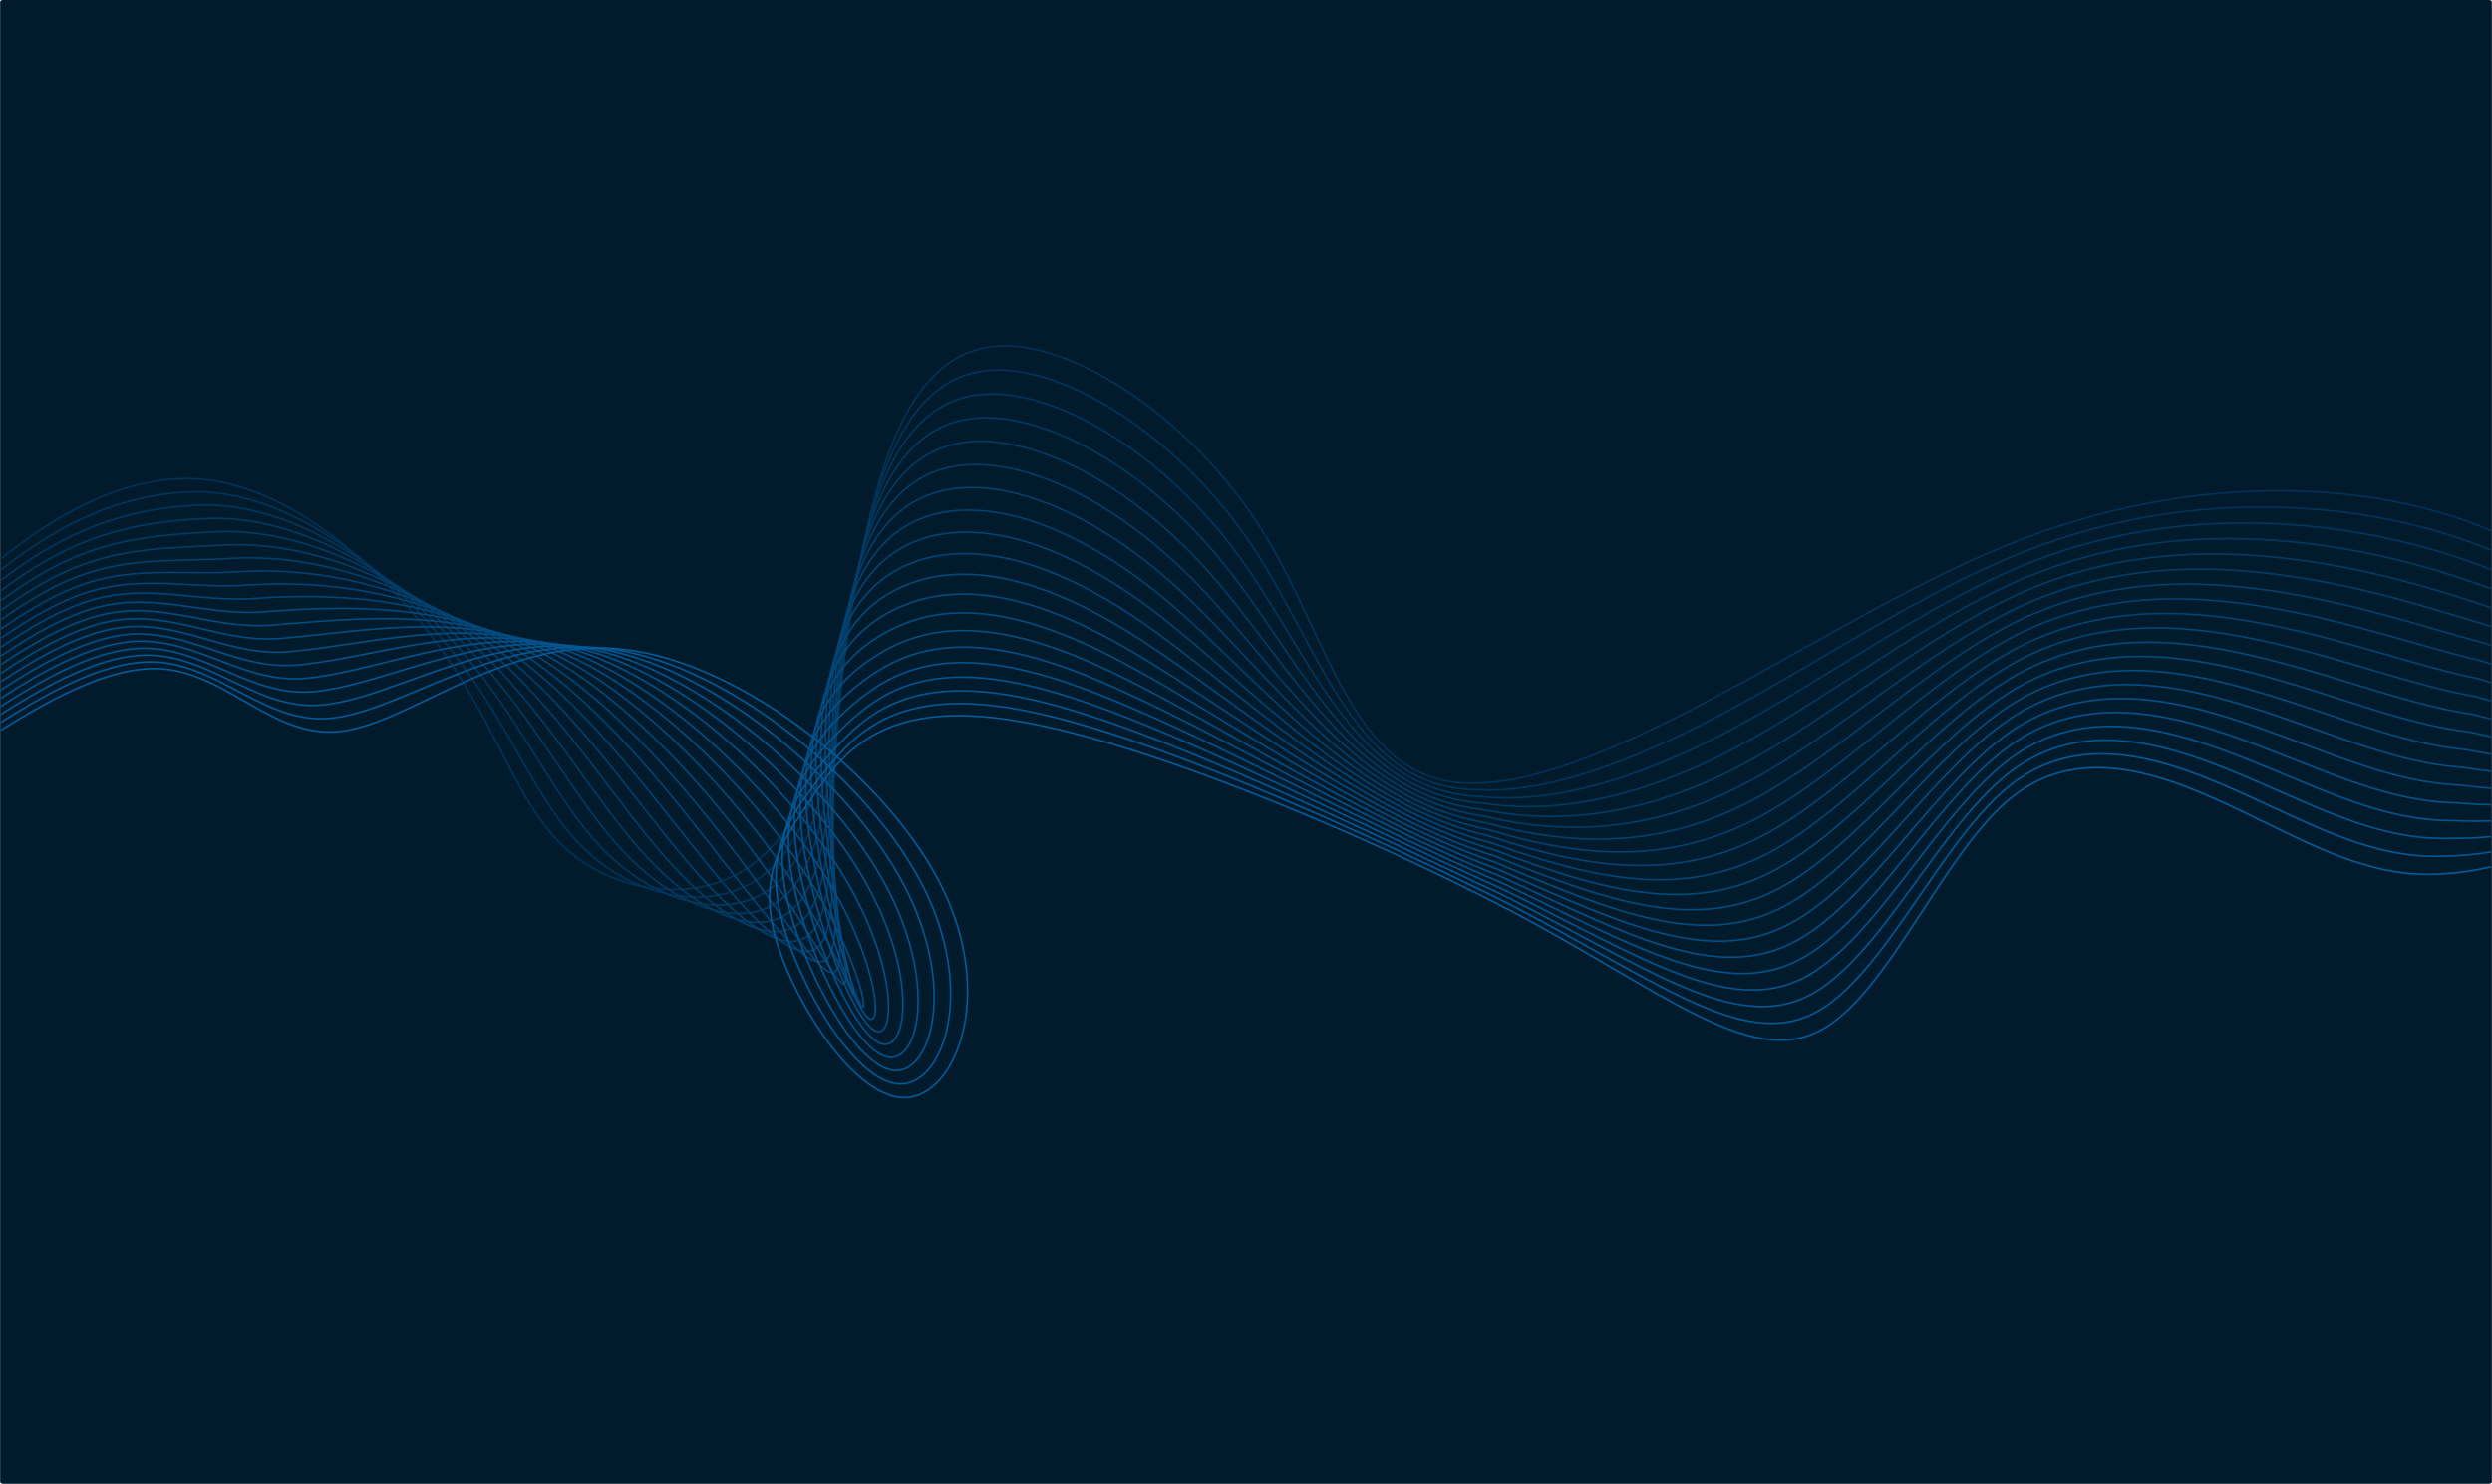 <?xml version="1.0" encoding="UTF-8"?>
<!DOCTYPE svg PUBLIC "-//W3C//DTD SVG 1.1//EN" "http://www.w3.org/Graphics/SVG/1.1/DTD/svg11.dtd">
<!-- Creator: CorelDRAW Standard 2020 -->
<svg xmlns="http://www.w3.org/2000/svg" xml:space="preserve" width="1827px" height="1088px" version="1.1" style="shape-rendering:geometricPrecision; text-rendering:geometricPrecision; image-rendering:optimizeQuality; fill-rule:evenodd; clip-rule:evenodd"
viewBox="0 0 1648.544 981.834"
 xmlns:xlink="http://www.w3.org/1999/xlink"
 xmlns:xodm="http://www.corel.com/coreldraw/odm/2003">
 <defs>
  <style type="text/css">
   <![CDATA[
    .str0 {stroke:#011B2D;stroke-width:1.066;stroke-miterlimit:22.926}
    .str1 {stroke:#023256;stroke-width:1.066;stroke-miterlimit:22.926}
    .str2 {stroke:#023459;stroke-width:1.066;stroke-miterlimit:22.926}
    .str3 {stroke:#02365D;stroke-width:1.066;stroke-miterlimit:22.926}
    .str4 {stroke:#023960;stroke-width:1.066;stroke-miterlimit:22.926}
    .str5 {stroke:#023B64;stroke-width:1.066;stroke-miterlimit:22.926}
    .str6 {stroke:#023D68;stroke-width:1.066;stroke-miterlimit:22.926}
    .str7 {stroke:#023F6B;stroke-width:1.066;stroke-miterlimit:22.926}
    .str8 {stroke:#02416F;stroke-width:1.066;stroke-miterlimit:22.926}
    .str9 {stroke:#024373;stroke-width:1.066;stroke-miterlimit:22.926}
    .str10 {stroke:#024576;stroke-width:1.066;stroke-miterlimit:22.926}
    .str11 {stroke:#03487A;stroke-width:1.066;stroke-miterlimit:22.926}
    .str12 {stroke:#034A7D;stroke-width:1.066;stroke-miterlimit:22.926}
    .str13 {stroke:#034C81;stroke-width:1.066;stroke-miterlimit:22.926}
    .str14 {stroke:#034E85;stroke-width:1.066;stroke-miterlimit:22.926}
    .str15 {stroke:#035088;stroke-width:1.066;stroke-miterlimit:22.926}
    .str16 {stroke:#03528C;stroke-width:1.066;stroke-miterlimit:22.926}
    .str17 {stroke:#035490;stroke-width:1.066;stroke-miterlimit:22.926}
    .str18 {stroke:#035793;stroke-width:1.066;stroke-miterlimit:22.926}
    .str19 {stroke:#035997;stroke-width:1.066;stroke-miterlimit:22.926}
    .str20 {stroke:#035B9A;stroke-width:1.066;stroke-miterlimit:22.926}
    .fil1 {fill:none}
    .fil0 {fill:#011B2D}
   ]]>
  </style>
 </defs>
 <g id="Warstwa_x0020_1">
  <rect class="fil0 str0" x="0.532" y="0.533" width="1647.478" height="980.769" rx="1.539" ry="0.65"/>
  <g id="_1507402472">
   <path class="fil1 str1" d="M0.533 369.768c5.868,-4.665 11.719,-9.091 17.549,-13.228 34.838,-24.721 68.924,-39.144 103.539,-39.826 67.038,-1.019 134.047,60.877 172.915,116.731 38.869,55.853 49.598,105.666 86.286,133.559 36.686,27.893 99.33,33.868 134.603,-12.487 35.273,-46.355 43.175,-145.038 60.64,-215.683 17.466,-70.645 44.495,-113.252 94.312,-109.794 49.817,3.457 122.421,52.978 166.561,125.234 44.139,72.256 59.815,167.248 139.814,163.891 42.483,-0.336 99.352,-25.342 162.298,-59.171 62.947,-33.828 131.972,-76.48 198.117,-101.956 66.146,-25.477 129.413,-33.779 184.239,-31.994 50.192,1.633 93.307,11.721 126.605,26.205"/>
   <path class="fil1 str2" d="M0.533 377.022c7.452,-5.764 14.856,-11.119 22.2,-15.955 35.34,-23.274 69.272,-34.555 104.459,-35.568 65.989,-1.331 132.702,54.321 173.656,107.758 40.955,53.437 56.153,104.659 92.744,134.835 36.591,30.176 94.576,39.305 126.253,-4.532 31.677,-43.837 37.045,-140.641 52.932,-209.798 15.887,-69.157 42.293,-110.667 90.536,-108.921 48.242,1.745 118.32,46.745 164.6,115.836 46.279,69.09 68.76,162.268 149.975,161.899 45.575,2.501 102.444,-18.554 164.522,-51.819 62.079,-33.264 129.368,-78.741 194.485,-104.788 65.117,-26.047 128.064,-32.665 182.51,-29.772 50.963,2.709 94.479,13.752 128.606,27.948"/>
   <path class="fil1 str3" d="M0.533 384.025c9.055,-6.838 18.015,-13.051 26.851,-18.431 35.842,-21.826 69.62,-29.966 105.379,-31.309 64.94,-1.645 131.356,47.765 174.397,98.785 43.041,51.02 62.707,103.652 99.203,136.11 36.495,32.458 89.82,44.743 117.901,3.424 28.08,-41.32 30.916,-136.244 45.224,-203.913 14.31,-67.67 40.093,-108.083 86.761,-108.049 46.667,0.033 114.22,40.514 162.639,106.438 48.419,65.923 77.706,157.289 160.137,159.908 48.667,5.337 105.535,-11.765 166.745,-44.467 61.211,-32.701 126.763,-81.003 190.853,-107.621 64.089,-26.617 126.715,-31.551 180.781,-27.548 51.699,3.826 95.571,15.825 130.607,29.575"/>
   <path class="fil1 str4" d="M0.533 390.81c10.678,-7.898 21.199,-14.912 31.501,-20.689 36.344,-20.378 69.969,-25.376 106.3,-27.05 63.891,-1.958 130.011,41.208 175.138,89.812 45.127,48.603 69.261,102.645 105.662,137.385 36.399,34.741 85.065,50.181 109.549,11.379 24.484,-38.802 24.786,-131.847 37.517,-198.027 12.731,-66.182 37.89,-105.498 82.984,-107.177 45.094,-1.678 110.12,34.282 160.679,97.04 50.559,62.757 86.652,152.31 170.299,157.916 51.759,8.174 108.626,-4.976 168.968,-37.114 60.342,-32.138 124.159,-83.265 187.22,-110.453 63.062,-27.188 125.368,-30.439 179.054,-25.327 52.394,4.989 96.577,17.941 132.607,31.078"/>
   <path class="fil1 str5" d="M0.533 397.404c12.32,-8.95 24.408,-16.721 36.152,-22.755 36.846,-18.93 70.317,-20.788 107.22,-22.791 62.841,-2.271 128.666,34.652 175.879,80.838 47.213,46.187 75.816,101.638 112.12,138.661 36.304,37.024 80.311,55.619 101.198,19.334 20.888,-36.285 18.657,-127.45 29.809,-192.142 11.153,-64.693 35.69,-102.913 79.209,-106.304 43.519,-3.39 106.019,28.05 158.718,87.641 52.699,59.591 95.597,147.332 180.46,155.925 54.851,11.01 111.719,1.812 171.192,-29.762 59.474,-31.574 121.555,-85.526 183.588,-113.285 62.033,-27.759 124.019,-29.325 177.325,-23.104 53.047,6.19 97.498,20.092 134.608,32.444"/>
   <path class="fil1 str6" d="M0.533 403.827c13.983,-9.998 27.643,-18.49 40.802,-24.65 37.349,-17.484 70.666,-16.2 108.141,-18.533 61.792,-2.585 127.32,28.094 176.62,71.865 49.299,43.77 82.37,100.63 118.579,139.936 36.208,39.306 75.555,61.056 92.846,27.289 17.292,-33.767 12.527,-123.053 22.102,-186.257 9.574,-63.205 33.488,-100.329 75.433,-105.431 41.944,-5.102 101.919,21.818 156.758,78.243 54.838,56.424 104.541,142.353 190.621,153.933 57.943,13.846 114.81,8.601 173.415,-22.41 58.606,-31.01 118.951,-87.787 179.955,-116.117 61.005,-28.329 122.671,-28.212 175.597,-20.882 52.927,7.33 97.116,21.873 135.049,33.201 0.525,0.203 1.04,0.409 1.56,0.613"/>
   <path class="fil1 str7" d="M0.533 410.102c15.665,-11.046 30.905,-20.235 45.453,-26.398 37.85,-16.036 71.014,-11.611 109.061,-14.274 60.742,-2.898 125.975,21.538 177.36,62.892 51.386,41.353 88.925,99.623 125.038,141.211 36.113,41.589 70.801,66.494 84.495,35.245 13.696,-31.25 6.398,-118.656 14.394,-180.372 7.997,-61.717 31.287,-97.745 71.657,-104.558 40.37,-6.814 97.819,15.585 154.798,68.843 56.978,53.259 113.487,137.374 200.782,151.942 61.036,16.683 117.902,15.39 175.639,-15.057 57.738,-30.447 116.347,-90.049 176.323,-118.949 59.977,-28.901 121.322,-27.099 173.868,-18.66 52.548,8.439 96.296,23.516 134.943,33.776 1.237,0.447 2.456,0.899 3.667,1.352"/>
   <path class="fil1 str8" d="M0.533 416.243c17.366,-12.094 34.194,-21.96 50.104,-28.011 38.351,-14.589 71.362,-7.022 109.98,-10.016 59.694,-3.211 124.631,14.982 178.102,53.918 53.472,38.937 95.48,98.617 131.497,142.488 36.017,43.871 66.045,71.931 76.144,43.199 10.098,-28.732 0.268,-114.258 6.686,-174.487 6.418,-60.229 29.086,-95.159 67.881,-103.685 38.795,-8.526 93.718,9.353 152.837,59.445 59.118,50.092 122.432,132.396 210.945,149.951 64.126,19.518 120.992,22.178 177.861,-7.705 56.87,-29.884 113.743,-92.311 172.691,-121.782 58.949,-29.47 119.973,-25.985 172.14,-16.437 52.167,9.548 95.476,25.159 134.837,34.35 1.955,0.656 3.878,1.316 5.773,1.983"/>
   <path class="fil1 str9" d="M0.533 422.267c19.083,-13.144 37.509,-23.676 54.754,-29.508 38.854,-13.141 71.711,-2.433 110.902,-5.757 58.644,-3.524 123.284,8.426 178.842,44.945 55.559,36.52 102.034,97.61 137.955,143.763 35.922,46.153 61.291,77.369 67.793,51.154 6.503,-26.214 -5.862,-109.86 -1.022,-168.601 4.84,-58.741 26.885,-92.575 64.106,-102.812 37.221,-10.238 89.618,3.121 150.876,50.046 61.258,46.925 131.378,127.417 221.106,147.959 67.219,22.355 124.085,28.968 180.085,-0.352 56.002,-29.32 111.138,-94.572 169.059,-124.614 57.92,-30.041 118.624,-24.872 170.411,-14.215 51.787,10.657 94.656,26.802 134.731,34.925 2.678,0.825 5.303,1.655 7.88,2.492"/>
   <path class="fil1 str10" d="M0.533 428.183c20.815,-14.191 40.849,-25.383 59.405,-30.896 39.356,-11.694 72.059,2.155 111.821,-1.499 57.595,-3.837 121.94,1.869 179.584,35.972 57.644,34.103 108.588,96.603 144.414,145.038 35.826,48.437 56.535,82.808 59.441,59.11 2.906,-23.697 -11.991,-105.464 -8.73,-162.716 3.262,-57.253 24.684,-89.991 60.331,-101.94 35.646,-11.95 85.517,-3.111 148.915,40.648 63.398,43.759 140.323,122.438 231.268,145.967 70.31,25.192 127.176,35.757 182.308,7 55.133,-28.756 108.534,-96.833 165.426,-127.445 56.892,-30.612 117.277,-23.76 168.683,-11.993 51.408,11.766 93.837,28.446 134.625,35.5 3.405,0.953 6.73,1.907 9.987,2.863"/>
   <path class="fil1 str11" d="M0.533 434.004c22.562,-15.239 44.214,-27.09 64.055,-32.19 39.858,-10.246 72.409,6.744 112.742,2.761 56.546,-4.152 120.595,-4.688 180.325,26.998 59.73,31.686 115.142,95.596 150.873,146.314 35.73,50.718 51.78,88.245 51.089,67.065 -0.69,-21.18 -18.121,-101.067 -16.437,-156.832 1.684,-55.764 22.482,-87.405 56.554,-101.067 34.072,-13.661 81.417,-9.342 146.955,31.25 65.538,40.593 149.268,117.459 241.429,143.976 73.403,28.028 130.268,42.545 184.533,14.352 54.264,-28.192 105.929,-99.095 161.793,-130.278 55.864,-31.183 115.928,-22.645 166.955,-9.77 51.026,12.875 93.017,30.089 134.518,36.075 4.13,1.036 8.157,2.061 12.094,3.076"/>
   <path class="fil1 str12" d="M0.533 439.739c24.32,-16.284 47.602,-28.797 68.706,-33.398 40.36,-8.798 72.757,11.333 113.662,7.02 55.497,-4.465 119.249,-11.245 181.066,18.025 61.816,29.269 121.696,94.589 157.332,147.589 35.634,53.001 47.024,93.683 42.738,75.02 -4.287,-18.662 -24.251,-96.67 -24.145,-150.946 0.105,-54.276 20.28,-84.821 52.778,-100.194 32.497,-15.374 77.317,-15.575 144.994,21.851 67.678,37.427 158.214,112.479 251.591,141.984 76.495,30.864 133.359,49.334 186.756,21.705 53.396,-27.629 103.325,-101.357 158.16,-133.11 54.837,-31.754 114.58,-21.532 165.227,-7.548 50.647,13.984 92.198,31.732 134.412,36.65 4.851,1.072 9.579,2.11 14.201,3.117"/>
   <path class="fil1 str13" d="M0.533 445.392c26.09,-17.327 51.012,-30.504 73.356,-34.523 40.863,-7.351 73.106,15.921 114.583,11.278 54.447,-4.778 117.904,-17.801 181.807,9.052 63.903,26.852 128.25,93.582 163.79,148.865 35.539,55.283 42.27,99.12 34.387,82.975 -7.883,-16.145 -30.381,-92.273 -31.853,-145.061 -1.473,-52.788 18.079,-82.237 49.003,-99.322 30.923,-17.085 73.216,-21.806 143.034,12.453 69.817,34.26 167.158,107.501 261.751,139.992 79.587,33.701 136.452,56.123 188.98,29.058 52.528,-27.065 100.721,-103.619 154.528,-135.943 53.808,-32.323 113.231,-20.418 163.498,-5.325 50.267,15.093 91.378,33.376 134.307,37.224 5.564,1.059 10.994,2.046 16.307,2.97"/>
   <path class="fil1 str14" d="M0.533 450.976c27.869,-18.364 54.443,-32.217 78.007,-35.58 41.364,-5.903 73.454,20.511 115.503,15.537 53.398,-5.091 116.559,-24.358 182.548,0.078 65.988,24.436 134.805,92.576 170.249,150.141 35.443,57.566 37.514,104.558 26.035,90.93 -11.479,-13.627 -36.51,-87.875 -39.561,-139.176 -3.05,-51.3 15.879,-79.651 45.227,-98.448 29.349,-18.797 69.116,-28.039 141.074,3.054 71.957,31.093 176.104,102.522 271.913,138.001 82.679,36.537 139.543,62.911 191.203,36.409 51.66,-26.501 98.117,-105.879 150.896,-138.774 52.779,-32.894 111.883,-19.306 161.77,-3.103 49.886,16.202 90.558,35.019 134.2,37.799 6.266,0.993 12.399,1.859 18.414,2.615"/>
   <path class="fil1 str15" d="M0.533 456.491c29.656,-19.396 57.894,-33.931 82.658,-36.567 41.865,-4.456 73.802,25.099 116.423,19.795 52.348,-5.404 115.213,-30.914 183.289,-8.895 68.074,22.019 141.359,91.569 176.708,151.416 35.347,59.849 32.759,109.996 17.684,98.886 -15.077,-11.111 -42.64,-83.479 -47.269,-133.291 -4.629,-49.812 13.677,-77.067 41.451,-97.576 27.774,-20.509 65.016,-34.271 139.113,-6.344 74.097,27.927 185.049,97.543 282.075,136.01 85.771,39.372 142.634,69.699 193.426,43.761 50.791,-25.938 95.512,-108.141 147.263,-141.606 51.752,-33.466 110.535,-18.193 160.042,-0.881 49.507,17.311 89.738,36.662 134.094,38.374 6.955,0.874 13.789,1.544 20.521,2.04"/>
   <path class="fil1 str16" d="M0.533 461.944c31.451,-20.42 61.364,-35.651 87.308,-37.493 42.368,-3.009 74.15,29.688 117.344,24.054 51.299,-5.718 113.868,-37.471 184.03,-17.868 70.161,19.602 147.913,90.56 183.166,152.691 35.253,62.131 28.005,115.434 9.332,106.84 -18.672,-8.592 -48.769,-79.081 -54.976,-127.405 -6.207,-48.323 11.476,-74.482 37.676,-96.703 26.199,-22.22 60.915,-40.503 137.152,-15.742 76.237,24.76 193.995,92.563 292.236,134.017 88.863,42.21 145.726,76.489 195.65,51.114 49.924,-25.374 92.908,-110.402 143.631,-144.438 50.724,-34.036 109.186,-17.079 158.313,1.341 49.127,18.421 88.919,38.306 133.988,38.949 7.624,0.699 15.162,1.094 22.628,1.231"/>
   <path class="fil1 str17" d="M0.533 467.342c33.252,-21.436 64.853,-37.377 91.959,-38.363 42.87,-1.561 74.498,34.276 118.264,28.312 50.25,-6.03 112.523,-44.027 184.771,-26.841 72.247,17.186 154.468,89.554 189.625,153.967 35.157,64.413 23.249,120.871 0.981,114.796 -22.269,-6.076 -54.899,-74.684 -62.684,-121.52 -7.785,-46.836 9.275,-71.898 33.9,-95.831 24.624,-23.932 56.814,-46.735 135.191,-25.141 78.377,21.594 202.94,87.585 302.398,132.026 91.955,45.046 148.818,83.277 197.873,58.467 49.056,-24.811 90.304,-112.664 139.999,-147.271 49.695,-34.607 107.837,-15.966 156.584,3.564 48.747,19.529 88.1,39.949 133.882,39.523 8.272,0.468 16.515,0.504 24.735,0.177"/>
   <path class="fil1 str18" d="M0.533 472.685c35.058,-22.442 68.358,-39.105 96.609,-39.178 43.372,-0.114 74.848,38.864 119.185,32.571 49.201,-6.344 111.178,-50.584 185.512,-35.815 74.333,14.769 161.022,88.547 196.083,155.242 35.061,66.696 18.495,126.31 -7.37,122.751 -25.865,-3.557 -61.029,-70.287 -70.391,-115.635 -9.364,-45.347 7.072,-69.313 30.123,-94.958 23.051,-25.644 52.715,-52.967 133.231,-34.539 80.517,18.428 211.885,82.606 312.559,130.034 95.047,47.883 151.91,90.066 200.097,65.819 48.187,-24.246 87.7,-114.926 136.366,-150.103 48.667,-35.176 106.49,-14.852 154.856,5.786 48.368,20.639 87.281,41.593 133.777,40.099 8.892,0.181 17.842,-0.232 26.841,-1.133"/>
   <path class="fil1 str19" d="M0.533 477.977c36.869,-23.438 71.879,-40.837 101.26,-39.943 43.874,1.334 75.196,43.454 120.105,36.83 48.151,-6.658 109.832,-57.14 186.252,-44.788 76.419,12.352 167.577,87.54 202.543,156.518 34.965,68.978 13.739,131.747 -15.722,130.706 -29.462,-1.041 -67.158,-65.89 -78.099,-109.75 -10.942,-43.86 4.872,-66.729 26.348,-94.085 21.476,-27.356 48.614,-59.199 131.27,-43.938 82.656,15.261 220.831,77.627 322.721,128.043 98.139,50.718 155.001,96.855 202.32,73.171 47.319,-23.684 85.095,-117.187 132.734,-152.935 47.639,-35.748 105.141,-13.739 153.128,8.008 47.987,21.748 86.46,43.236 133.67,40.674 9.484,-0.164 19.145,-1.115 28.948,-2.704"/>
   <path class="fil1 str20" d="M0.533 483.222c38.683,-24.424 75.416,-42.573 105.911,-40.661 44.376,2.781 75.544,48.043 121.025,41.088 47.102,-6.97 108.487,-63.697 186.993,-53.761 78.506,9.936 174.132,86.533 209.001,157.793 34.871,71.262 8.985,137.185 -24.073,138.662 -33.057,1.477 -73.287,-61.493 -85.807,-103.865 -12.519,-42.371 2.671,-64.144 22.573,-93.212 19.901,-29.068 44.513,-65.432 129.31,-53.336 84.796,12.095 229.775,72.647 332.882,126.051 101.231,53.555 158.092,103.643 204.543,80.523 46.451,-23.12 82.491,-119.449 129.102,-155.767 46.611,-36.318 103.792,-12.626 151.399,10.231 47.607,22.857 85.641,44.879 133.564,41.248 10.044,-0.565 20.419,-2.148 31.055,-4.542"/>
  </g>
 </g>
</svg>
